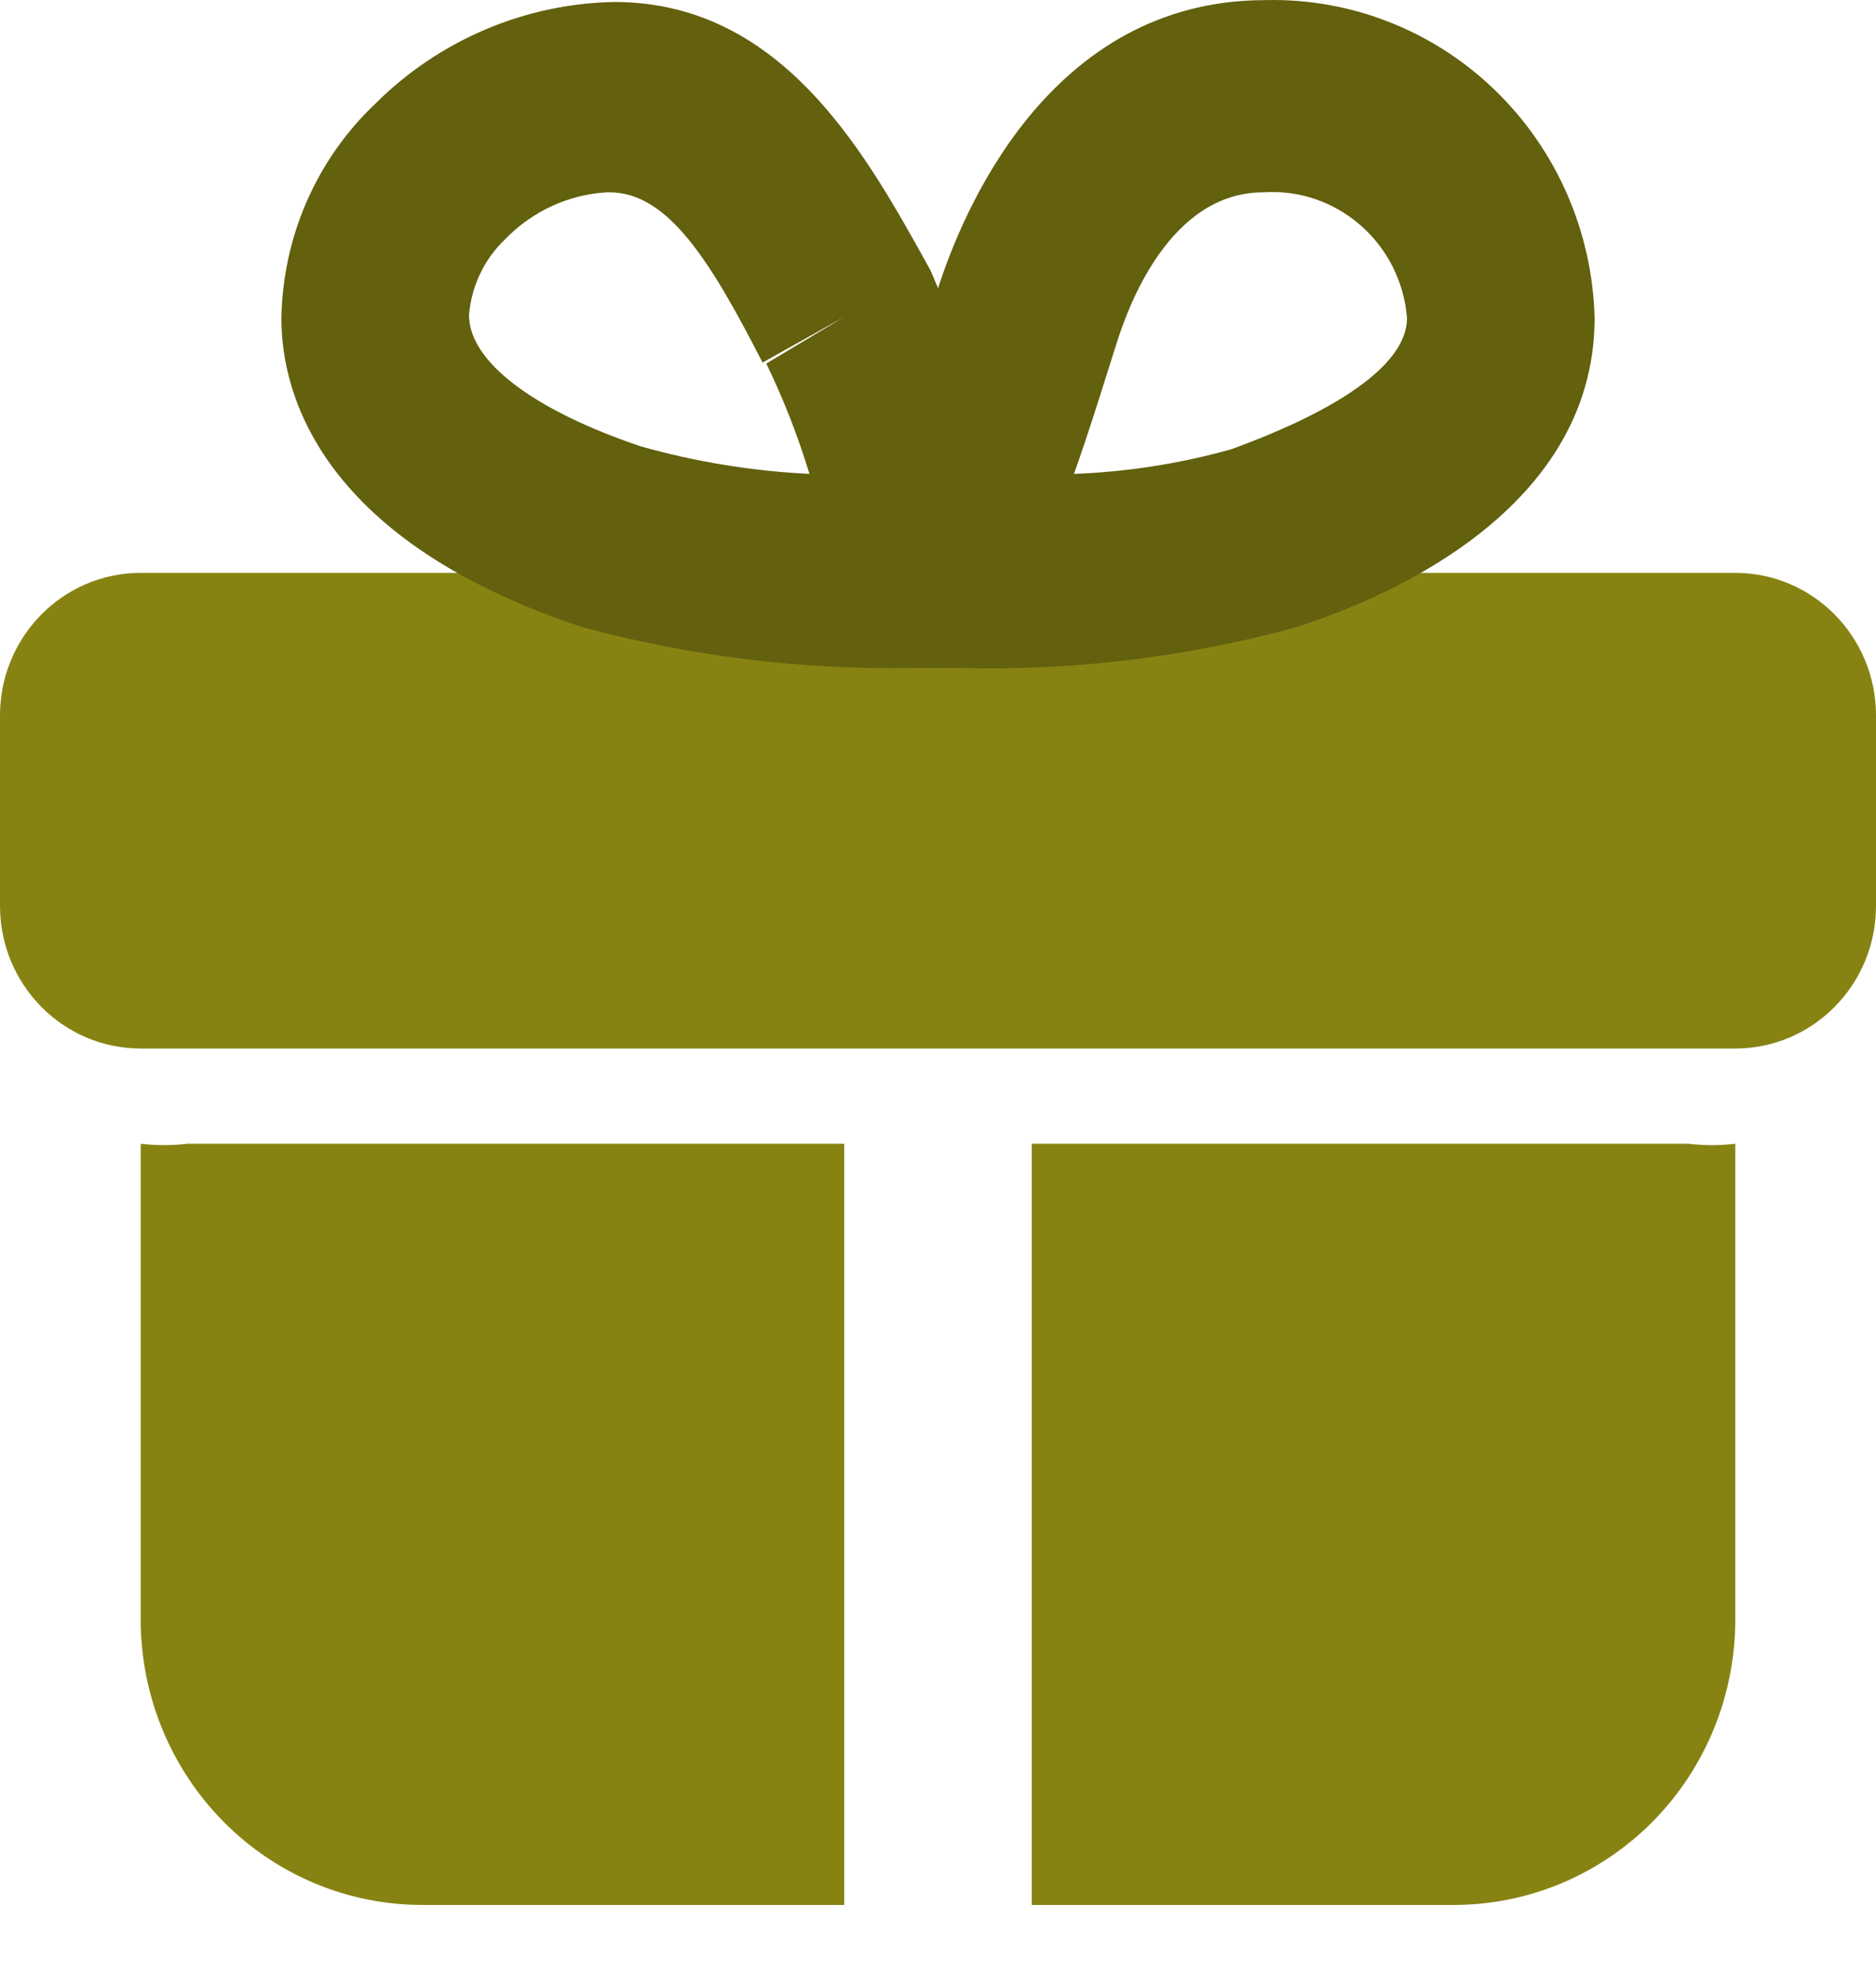 <svg width="17" height="18" viewBox="0 0 17 18" fill="none" xmlns="http://www.w3.org/2000/svg">
    <path
        d="M1.7 10.366H7.65V17.265H3.825C3.149 17.265 2.5 16.992 2.022 16.507C1.544 16.022 1.275 15.364 1.275 14.678V10.366C1.417 10.383 1.559 10.383 1.7 10.366ZM15.725 10.366V14.678C15.725 15.364 15.457 16.022 14.979 16.507C14.5 16.992 13.852 17.265 13.175 17.265H9.35V10.366H15.3C15.441 10.383 15.584 10.383 15.725 10.366Z"
        fill="#878313" />
    <path
        d="M15.725 5.192H1.275C0.571 5.192 0 5.771 0 6.485V8.21C0 8.924 0.571 9.503 1.275 9.503H15.725C16.429 9.503 17 8.924 17 8.21V6.485C17 5.771 16.429 5.192 15.725 5.192Z"
        fill="#878313" />
    <path
        d="M8.712 6.054H8.5C8.362 6.052 8.228 6.015 8.107 5.948C7.987 5.881 7.884 5.785 7.808 5.669C7.732 5.553 7.685 5.42 7.671 5.281C7.656 5.143 7.676 5.002 7.726 4.873C8.024 4.114 8.287 3.347 8.508 2.588C8.712 1.967 9.486 0.001 11.466 0.001C12.238 -0.018 12.986 0.275 13.545 0.815C14.104 1.355 14.43 2.098 14.45 2.881C14.45 4.692 12.418 5.468 11.747 5.684C10.758 5.955 9.736 6.08 8.712 6.054ZM11.449 1.743C10.599 1.743 10.225 2.777 10.123 3.097C10.021 3.416 9.877 3.89 9.732 4.295C10.215 4.277 10.695 4.202 11.16 4.071C11.56 3.924 12.75 3.467 12.75 2.881C12.724 2.556 12.573 2.255 12.329 2.042C12.086 1.829 11.77 1.721 11.449 1.743Z"
        fill="#63600E" />
    <path
        d="M8.27 6.054C7.261 6.072 6.254 5.947 5.278 5.684C2.932 4.908 2.55 3.597 2.55 2.89C2.555 2.524 2.633 2.162 2.779 1.827C2.925 1.493 3.136 1.191 3.4 0.941C3.979 0.363 4.755 0.033 5.567 0.018C7.114 0.018 7.871 1.441 8.432 2.45C8.78 3.259 9.064 4.096 9.282 4.951C9.319 5.077 9.326 5.211 9.304 5.341C9.282 5.471 9.231 5.594 9.154 5.701C9.079 5.806 8.98 5.893 8.867 5.954C8.754 6.015 8.628 6.049 8.5 6.054H8.27ZM5.499 1.743C5.152 1.763 4.825 1.914 4.581 2.165C4.39 2.345 4.272 2.591 4.25 2.855C4.25 3.278 4.836 3.718 5.805 4.045C6.304 4.186 6.818 4.27 7.335 4.295C7.231 3.952 7.1 3.617 6.944 3.295L7.65 2.872L6.91 3.286C6.451 2.39 6.06 1.743 5.525 1.743H5.499Z"
        fill="#63600E" />
</svg>
    